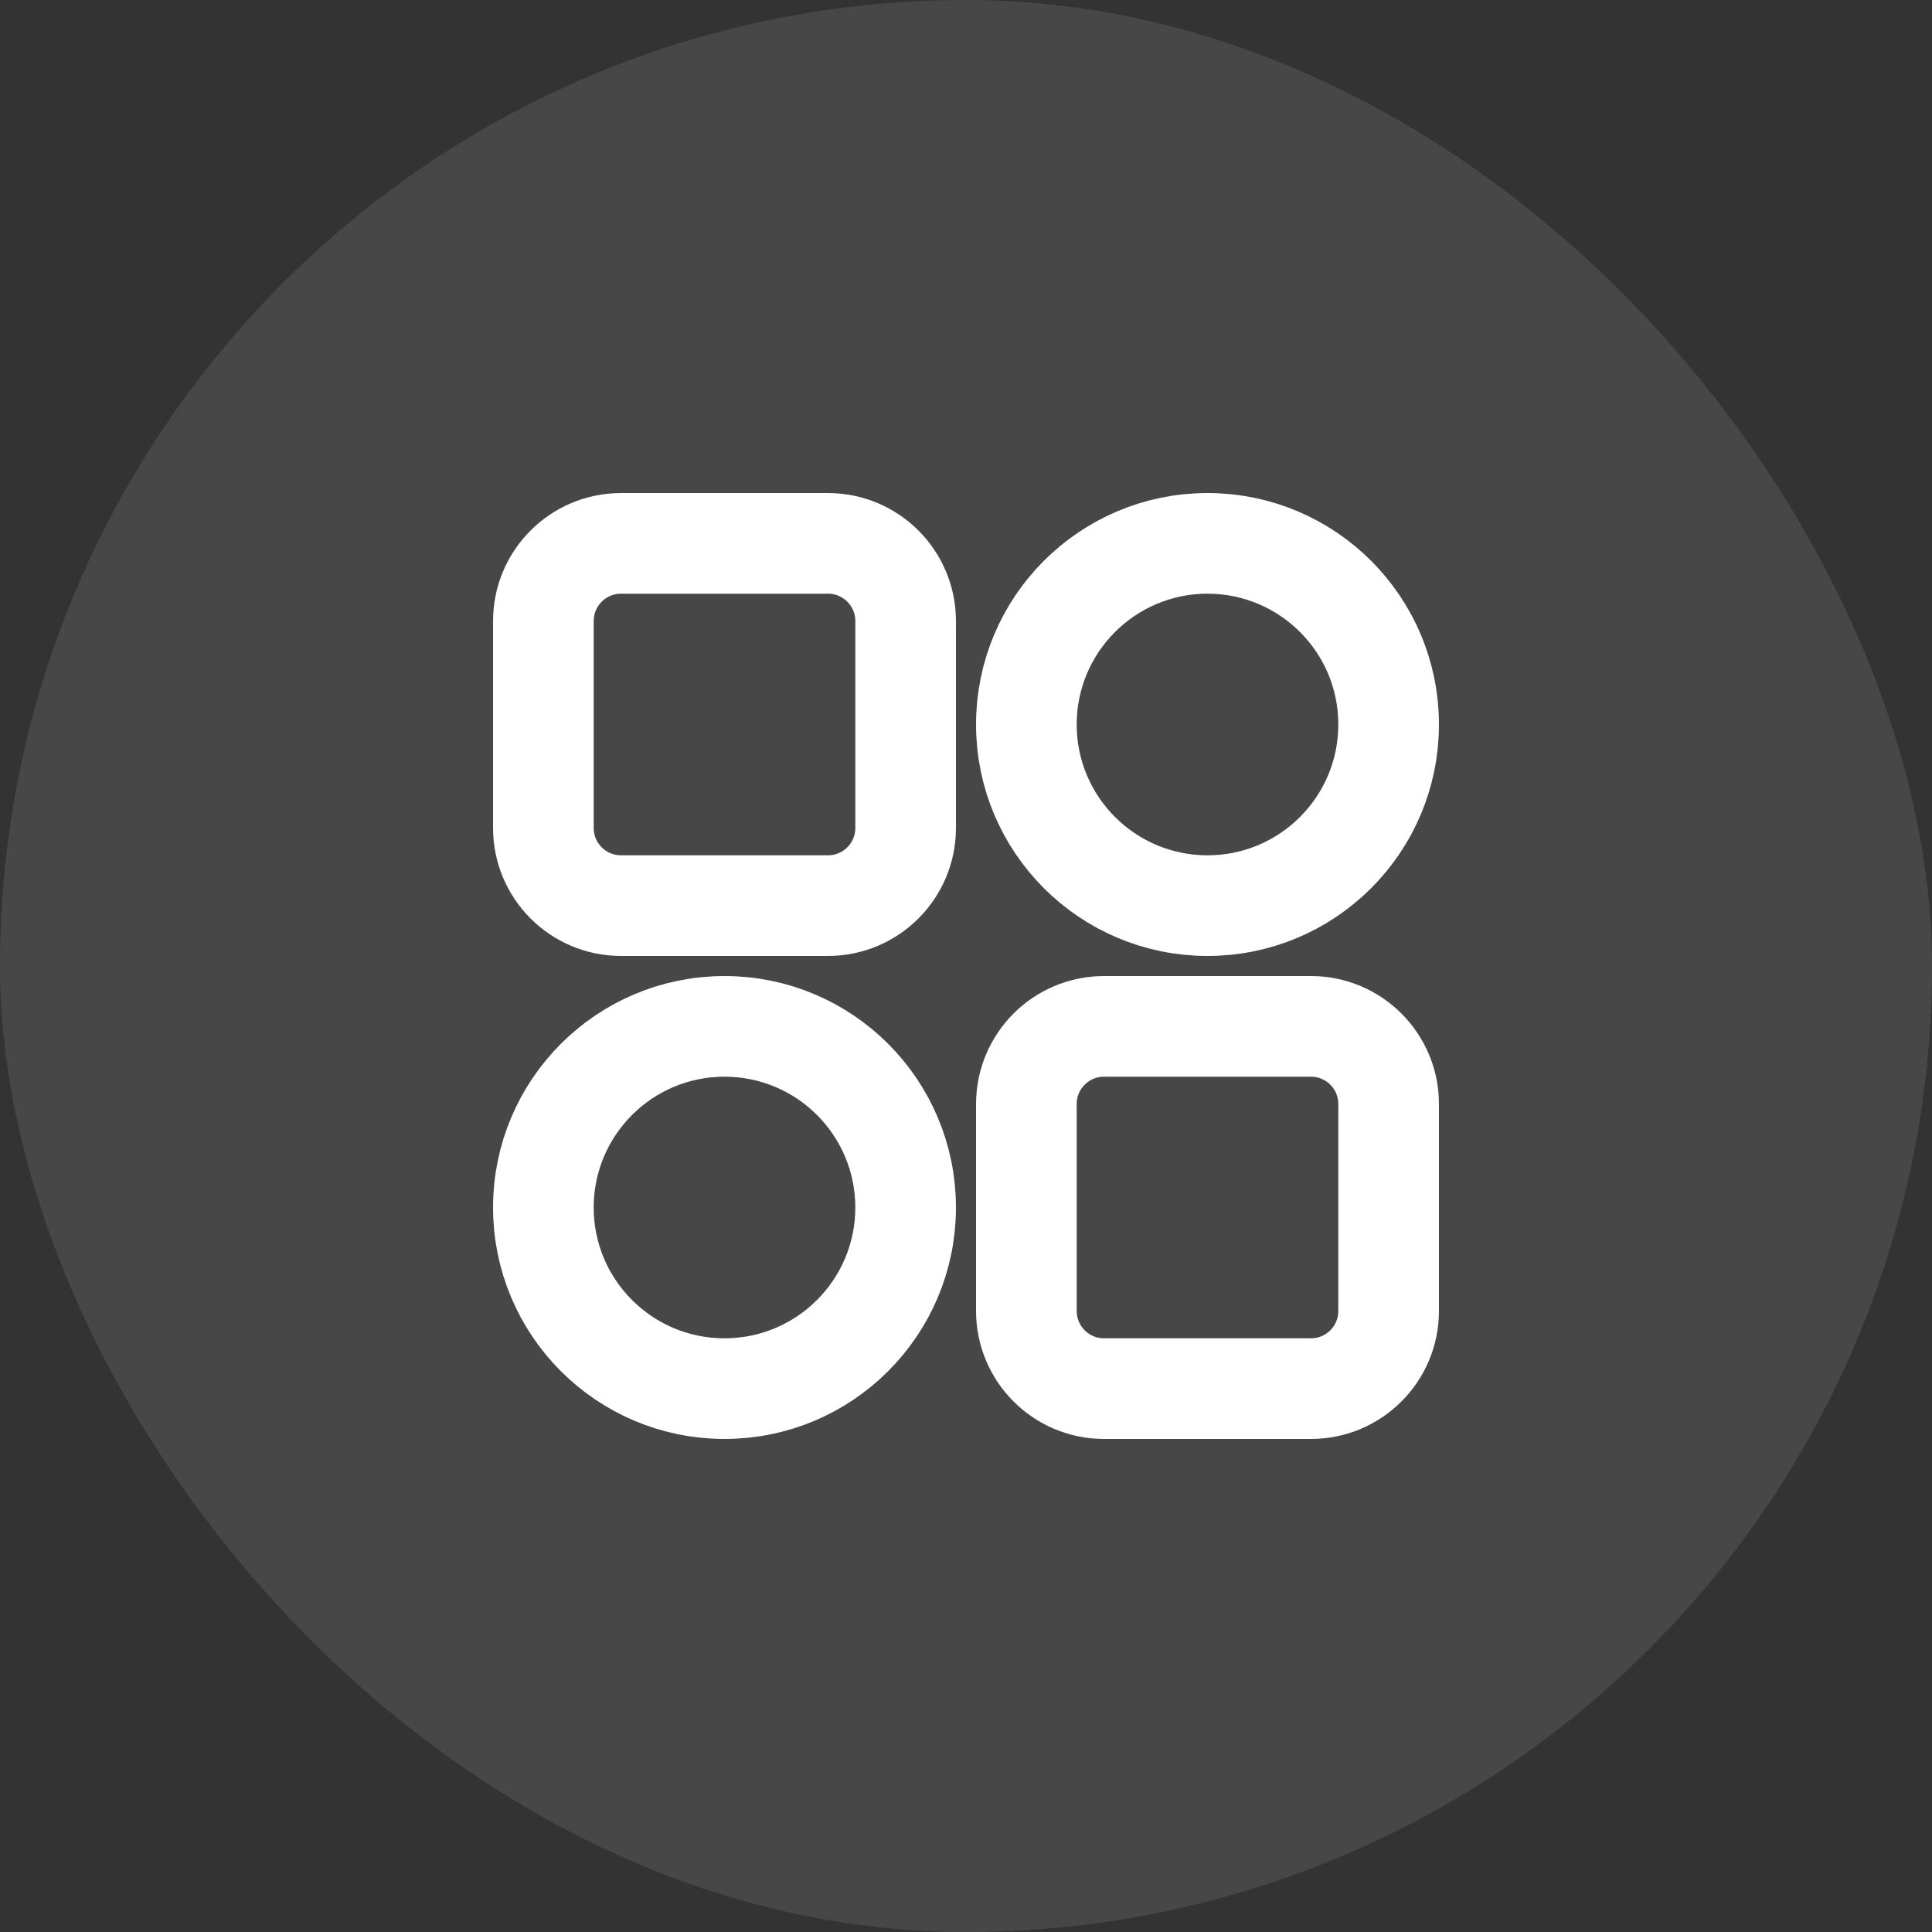 <?xml version="1.0" encoding="UTF-8"?>
<svg width="32px" height="32px" viewBox="0 0 32 32" version="1.1" xmlns="http://www.w3.org/2000/svg" xmlns:xlink="http://www.w3.org/1999/xlink">
    <rect x="0" y="0" width="32" height="32" fill="#333333" stroke="none"/>
    <title>icon-工具@3x</title>
    <defs>
        <rect id="path-1" x="0" y="0" width="32" height="32" rx="16"></rect>
    </defs>
    <g id="页面-1" stroke="none" stroke-width="1" fill="none" fill-rule="evenodd">
        <g id="语音房-1" transform="translate(-331, -740)">
            <g id="底部操作栏" transform="translate(0, 734)">
                <rect id="Frame-133" x="0" y="0" width="375" height="44"></rect>
                <g id="编组-5" transform="translate(331, 6)">
                    <mask id="mask-2" fill="white">
                        <use xlink:href="#path-1"></use>
                    </mask>
                    <use id="背板4" fill-opacity="0.1" fill="#FFFFFF" xlink:href="#path-1"></use>
                    <g id="编组-3" mask="url(#mask-2)" stroke="#FFFFFF" stroke-width="1.667">
                        <g transform="translate(9, 9)">
                            <path d="M4.714,0 C5.424,0 6,0.576 6,1.286 C6,1.286 6,2.429 6,4.714 C6,5.424 5.424,6 4.714,6 C4.714,6 3.571,6 1.286,6 C0.576,6 0,5.424 0,4.714 C0,4.714 0,3.571 0,1.286 C0,0.576 0.576,0 1.286,0 C1.286,0 2.429,0 4.714,0 L4.714,0 Z" id="Rectangle-283"></path>
                            <path d="M8,3 C8,1.343 9.343,0 11,0 C12.657,0 14,1.343 14,3 C14,4.657 12.657,6 11,6 C9.343,6 8,4.657 8,3 C8,3 8,3 8,3 Z" id="Rectangle-285"></path>
                            <path d="M0,11 C0,9.343 1.343,8 3,8 C4.657,8 6,9.343 6,11 C6,12.657 4.657,14 3,14 C1.343,14 0,12.657 0,11 C0,11 0,11 0,11 Z" id="Rectangle-284"></path>
                            <path d="M12.714,8 C13.424,8 14,8.576 14,9.286 C14,9.286 14,10.429 14,12.714 C14,13.424 13.424,14 12.714,14 C12.714,14 11.571,14 9.286,14 C8.576,14 8,13.424 8,12.714 C8,12.714 8,11.571 8,9.286 C8,8.576 8.576,8 9.286,8 C9.286,8 10.429,8 12.714,8 L12.714,8 Z" id="Rectangle-286"></path>
                        </g>
                    </g>
                </g>
            </g>
        </g>
    </g>
</svg>